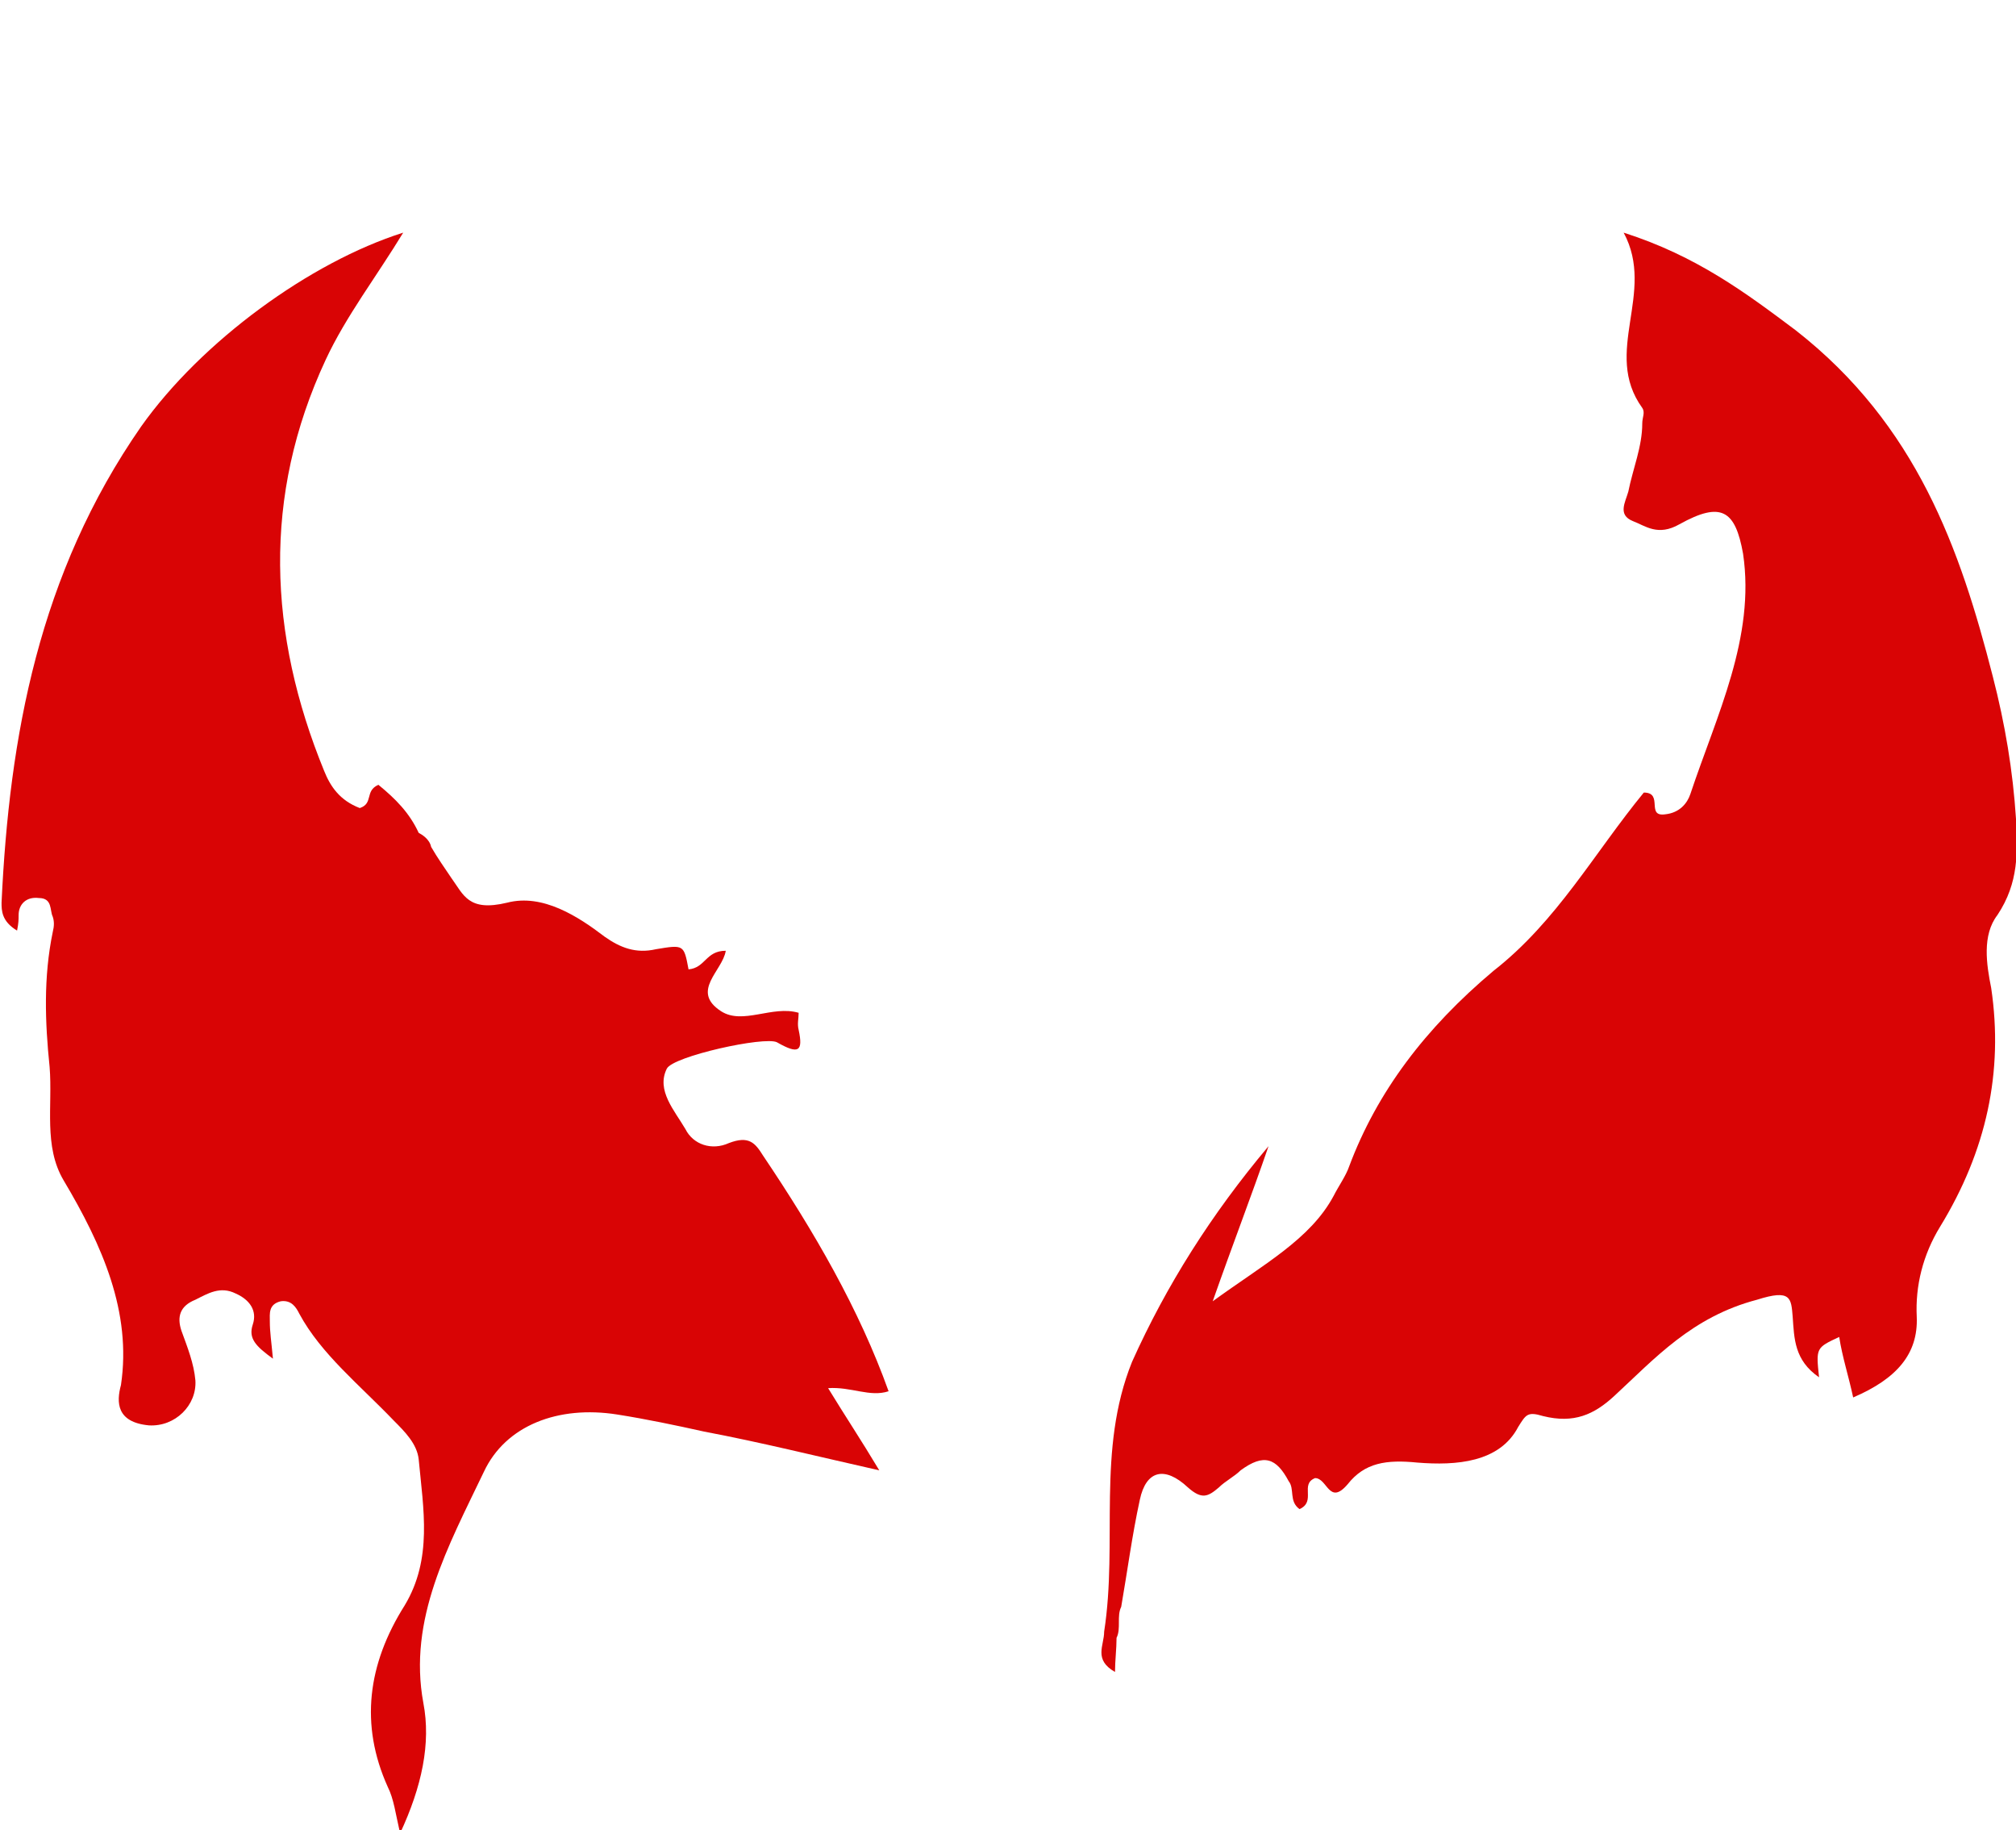 <?xml version="1.0" encoding="utf-8"?>
<!-- Generator: Adobe Illustrator 19.0.0, SVG Export Plug-In . SVG Version: 6.00 Build 0)  -->
<svg version="1.1" id="Camada_1" xmlns="http://www.w3.org/2000/svg" xmlns:xlink="http://www.w3.org/1999/xlink" x="0px" y="0px"
	 viewBox="52 -34 130 118" style="enable-background:new 52 -34 130 118;" xml:space="preserve">
<style type="text/css">
	.st0{fill:#D90405;}
</style>
<path id="XMLID_4_" class="st0" d="M79.8,20.6c0.4,0.7,0.9,1.4,1.3,2c0.8,1.1,1.1,2.2,3.6,1.6c2.3-0.6,4.6,0.9,6.3,2.2
	c1,0.7,2,1.1,3.3,0.8c1.8-0.3,1.8-0.3,2.1,1.3c1.1-0.1,1.1-1.2,2.4-1.2c-0.2,1.3-2.3,2.6-0.3,3.9c1.4,0.9,3.3-0.4,5,0.1
	c0,0.4-0.1,0.7,0,1.1c0.3,1.4,0,1.6-1.4,0.8c-0.8-0.4-6.7,0.9-7.1,1.7c-0.7,1.4,0.5,2.7,1.2,3.9c0.5,1,1.7,1.4,2.8,0.9
	c1.3-0.5,1.7,0,2.2,0.8c3.3,4.9,6.2,9.9,8.1,15.2c-1.2,0.4-2.4-0.3-3.9-0.2c1.1,1.8,2.1,3.3,3.3,5.3c-4-0.9-7.6-1.8-11.3-2.5
	c-1.8-0.4-3.7-0.8-5.6-1.1c-3.8-0.6-7.2,0.7-8.6,3.7c-2.3,4.8-4.9,9.5-3.9,14.9c0.5,2.6-0.1,5.4-1.5,8.4c-0.3-1.3-0.4-2.2-0.8-3
	c-1.8-4-1.3-7.9,1.1-11.7c1.8-3,1.2-6.2,0.9-9.4c-0.1-1-0.9-1.8-1.6-2.5c-2.2-2.3-4.7-4.3-6.1-6.9c-0.2-0.4-0.5-0.9-1.2-0.8
	c-0.8,0.2-0.7,0.8-0.7,1.3c0,0.7,0.1,1.3,0.2,2.4c-1.1-0.8-1.6-1.3-1.3-2.2s-0.2-1.6-1.1-2c-1-0.5-1.8,0-2.6,0.4
	c-1,0.4-1.2,1.1-0.9,2c0.4,1.1,0.8,2.1,0.9,3.2c0.1,1.6-1.3,3-3,2.9c-2.1-0.2-2.1-1.5-1.8-2.6c0.7-4.7-1.2-9-3.7-13.2
	c-1.3-2.2-0.7-4.8-0.9-7.3c-0.3-2.9-0.4-5.8,0.2-8.7c0.1-0.4,0.1-0.7,0-1c-0.2-0.4,0-1.2-0.9-1.2c-0.8-0.1-1.3,0.4-1.3,1.1
	c0,0.3,0,0.5-0.1,1c-1-0.6-1-1.3-1-1.8c0.5-10.7,2.4-21.2,9-30.7c3.9-5.5,10.9-10.6,16.9-12.5c-1.7,2.8-3.7,5.4-5,8.2
	c-4.1,8.8-3.7,17.7-0.1,26.5c0.4,1,1,1.9,2.3,2.4c0.9-0.3,0.3-1.1,1.2-1.5c1.1,0.9,2,1.8,2.6,3.1C79.2,19.8,79.7,20.1,79.8,20.6z"/>
<path id="XMLID_3_" class="st0" d="M123.2,71.2c0.9-5.8-0.5-11.7,1.8-17.4c2.2-4.9,5.1-9.5,8.8-13.9c-1.1,3.2-2.3,6.3-3.6,10
	c3.3-2.4,6.3-4,7.8-6.8c0.3-0.6,0.8-1.3,1-1.9c1.8-4.8,4.9-8.9,9.3-12.6c4.1-3.2,6.5-7.6,9.7-11.5c1.3,0,0.1,1.6,1.4,1.4
	c0.9-0.1,1.4-0.7,1.6-1.3c1.7-5.1,4.2-10.1,3.4-15.5c-0.5-2.8-1.4-3.4-4.1-1.9c-1.4,0.8-2.2,0.1-3-0.2c-1-0.4-0.5-1.2-0.3-1.9
	c0.3-1.5,0.9-2.9,0.9-4.4c0-0.4,0.2-0.7,0-1c-2.6-3.6,0.9-7.4-1.2-11.3c4.7,1.5,7.9,3.9,11.1,6.3c7.8,6.1,10.6,14.1,12.7,22.3
	c0.8,3.1,1.3,6.1,1.5,9.2c0.1,2.1,0.2,4.1-1.2,6.2c-1,1.3-0.7,3.2-0.4,4.7c0.8,5.4-0.3,10.5-3.3,15.4c-1.1,1.8-1.6,3.8-1.5,5.8
	c0.1,2.4-1.3,4-4.1,5.2c-0.3-1.4-0.7-2.6-0.9-3.9c-1.5,0.7-1.5,0.7-1.3,2.6c-1.6-1.1-1.6-2.5-1.7-3.9c-0.1-1.2-0.1-1.8-2.3-1.1
	c-4.2,1.1-6.6,3.8-9.2,6.2c-1.3,1.2-2.6,1.8-4.6,1.3c-1-0.3-1.1-0.1-1.6,0.7c-1.2,2.3-4,2.5-6.5,2.3c-2-0.2-3.4,0-4.5,1.4
	c-1.2,1.4-1.3-0.4-2.1-0.4c-1,0.4,0.1,1.5-1,2c-0.7-0.5-0.3-1.3-0.7-1.8c-0.8-1.5-1.6-1.8-3.1-0.7c-0.4,0.4-1,0.7-1.4,1.1
	c-0.7,0.6-1.1,0.8-2,0c-1.5-1.4-2.7-1.1-3.1,0.8c-0.5,2.3-0.8,4.6-1.2,6.9c-0.3,0.6,0,1.4-0.3,2c0,0.7-0.1,1.5-0.1,2.2
	C122.5,73,123.2,72.1,123.2,71.2z"/>
</svg>
